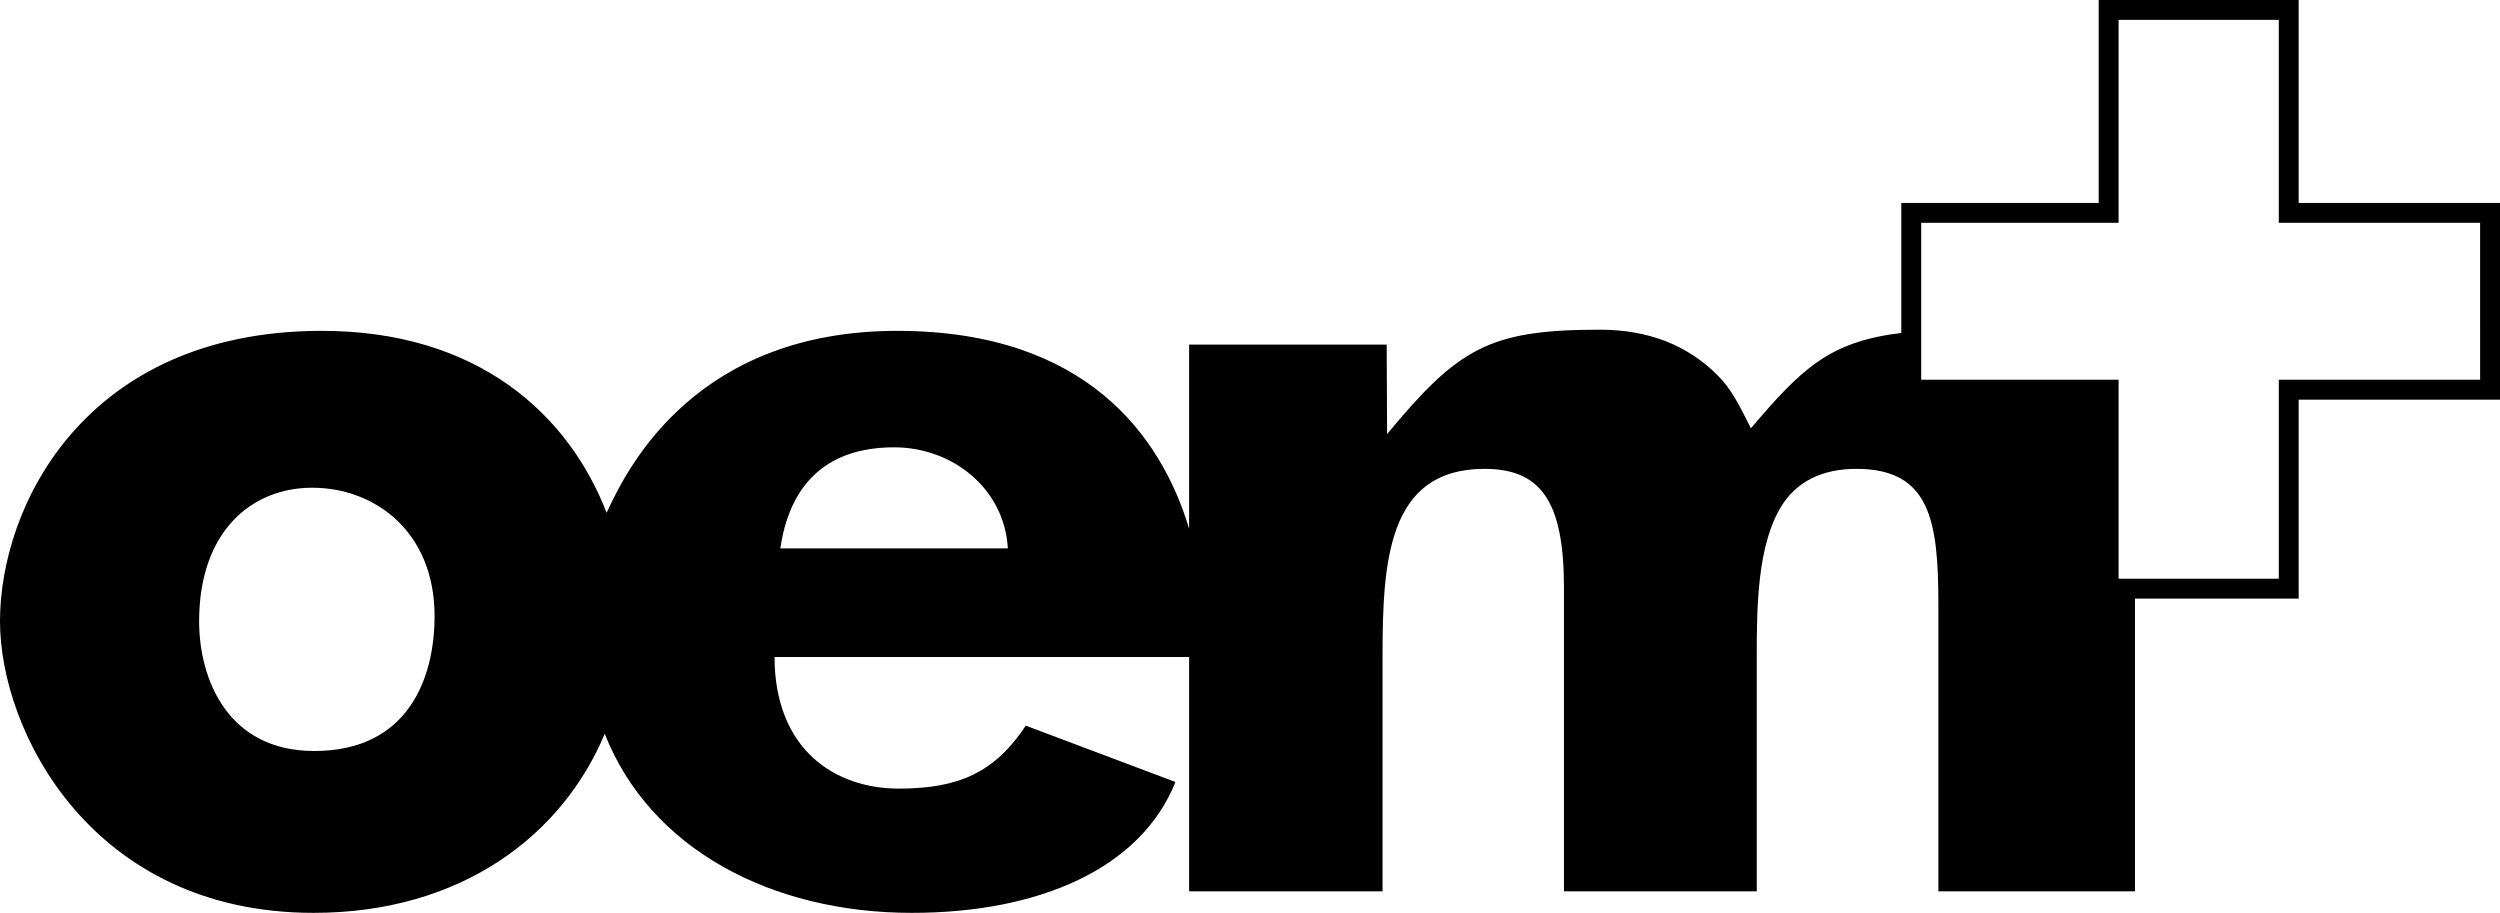 <?xml version="1.0" encoding="utf-8"?>
<!-- Generator: Adobe Illustrator 22.0.1, SVG Export Plug-In . SVG Version: 6.00 Build 0)  -->
<svg version="1.1" id="Layer_1" xmlns="http://www.w3.org/2000/svg" xmlns:xlink="http://www.w3.org/1999/xlink" x="0px" y="0px"
	 viewBox="0 0 635.066 231.89" enable-background="new 0 0 635.066 231.89" xml:space="preserve">
<path d="M583.923,51.55V0h-50.8v51.55h-50.142v33.029c-18.341,2.203-25.337,9.109-38.21,24.211
	c-3.191-6.442-5.201-10.23-8.5-13.5c-7.699-7.693-17.65-11.54-29.858-11.54
	c-28.067,0-35.922,4.629-54.054,26.514l-0.105-22.726h-50.187v46.761c-7.144-23.693-26.218-49.983-73.486-50.254
	c-51.402-0.294-68.764,34.352-73.686,44.5c-0.28,0.576-0.544,1.151-0.8,1.725
	c-9.496-24.653-32.494-46.439-72.942-46.225C21.603,84.36,0,128.5,0,157.821
	c0,27.916,23.287,74.069,79.646,74.069c37.67,0,63.253-19.814,73.971-45.491
	c11.556,29.342,42.446,45.491,77.984,45.491c32.227,0,58.155-11.153,66.993-33.247l-38.017-14.309
	c-7.856,11.854-16.975,15.992-32.265,15.992c-16.133,0-31.494-9.82-31.564-33.43h105.318v59.522h49.135v-59.522
	c0-24.227,1.262-47.795,25.882-47.795c14.309,0,20.201,8.207,20.201,30.091v77.226h48.977v-59.522
	c0-12.512,0.093-28.726,6.471-38.641c3.755-5.837,10.022-9.153,18.833-9.153c18.728,0,20.832,13.152,20.832,34.405
	v72.913h49.941V152.068h41.584v-50.548h51.144v-49.969H583.923z M79.814,190.774
	c-21.946,0-29.231-18.217-29.231-32.954c0-22.727,13.223-33.924,28.729-33.924c15.951,0,31.082,11.197,31.082,32.607
	C110.394,171.923,103.951,190.774,79.814,190.774z M198.221,139.302c3.367-22.936,19.499-25.672,28.898-25.672
	c14.881,0,28.057,10.521,28.898,25.672H198.221z M630.016,96.469h-46.093h-5.05v5.05v45.498h-36.534h-4.166V104.452
	v-2.932v-5.05h-5.05h-0.427h-44.665V84.105V56.601h45.092h5.05v-5.05V5.05h40.7v46.5v5.05h5.05h46.093
	V96.469z"/>
</svg>
